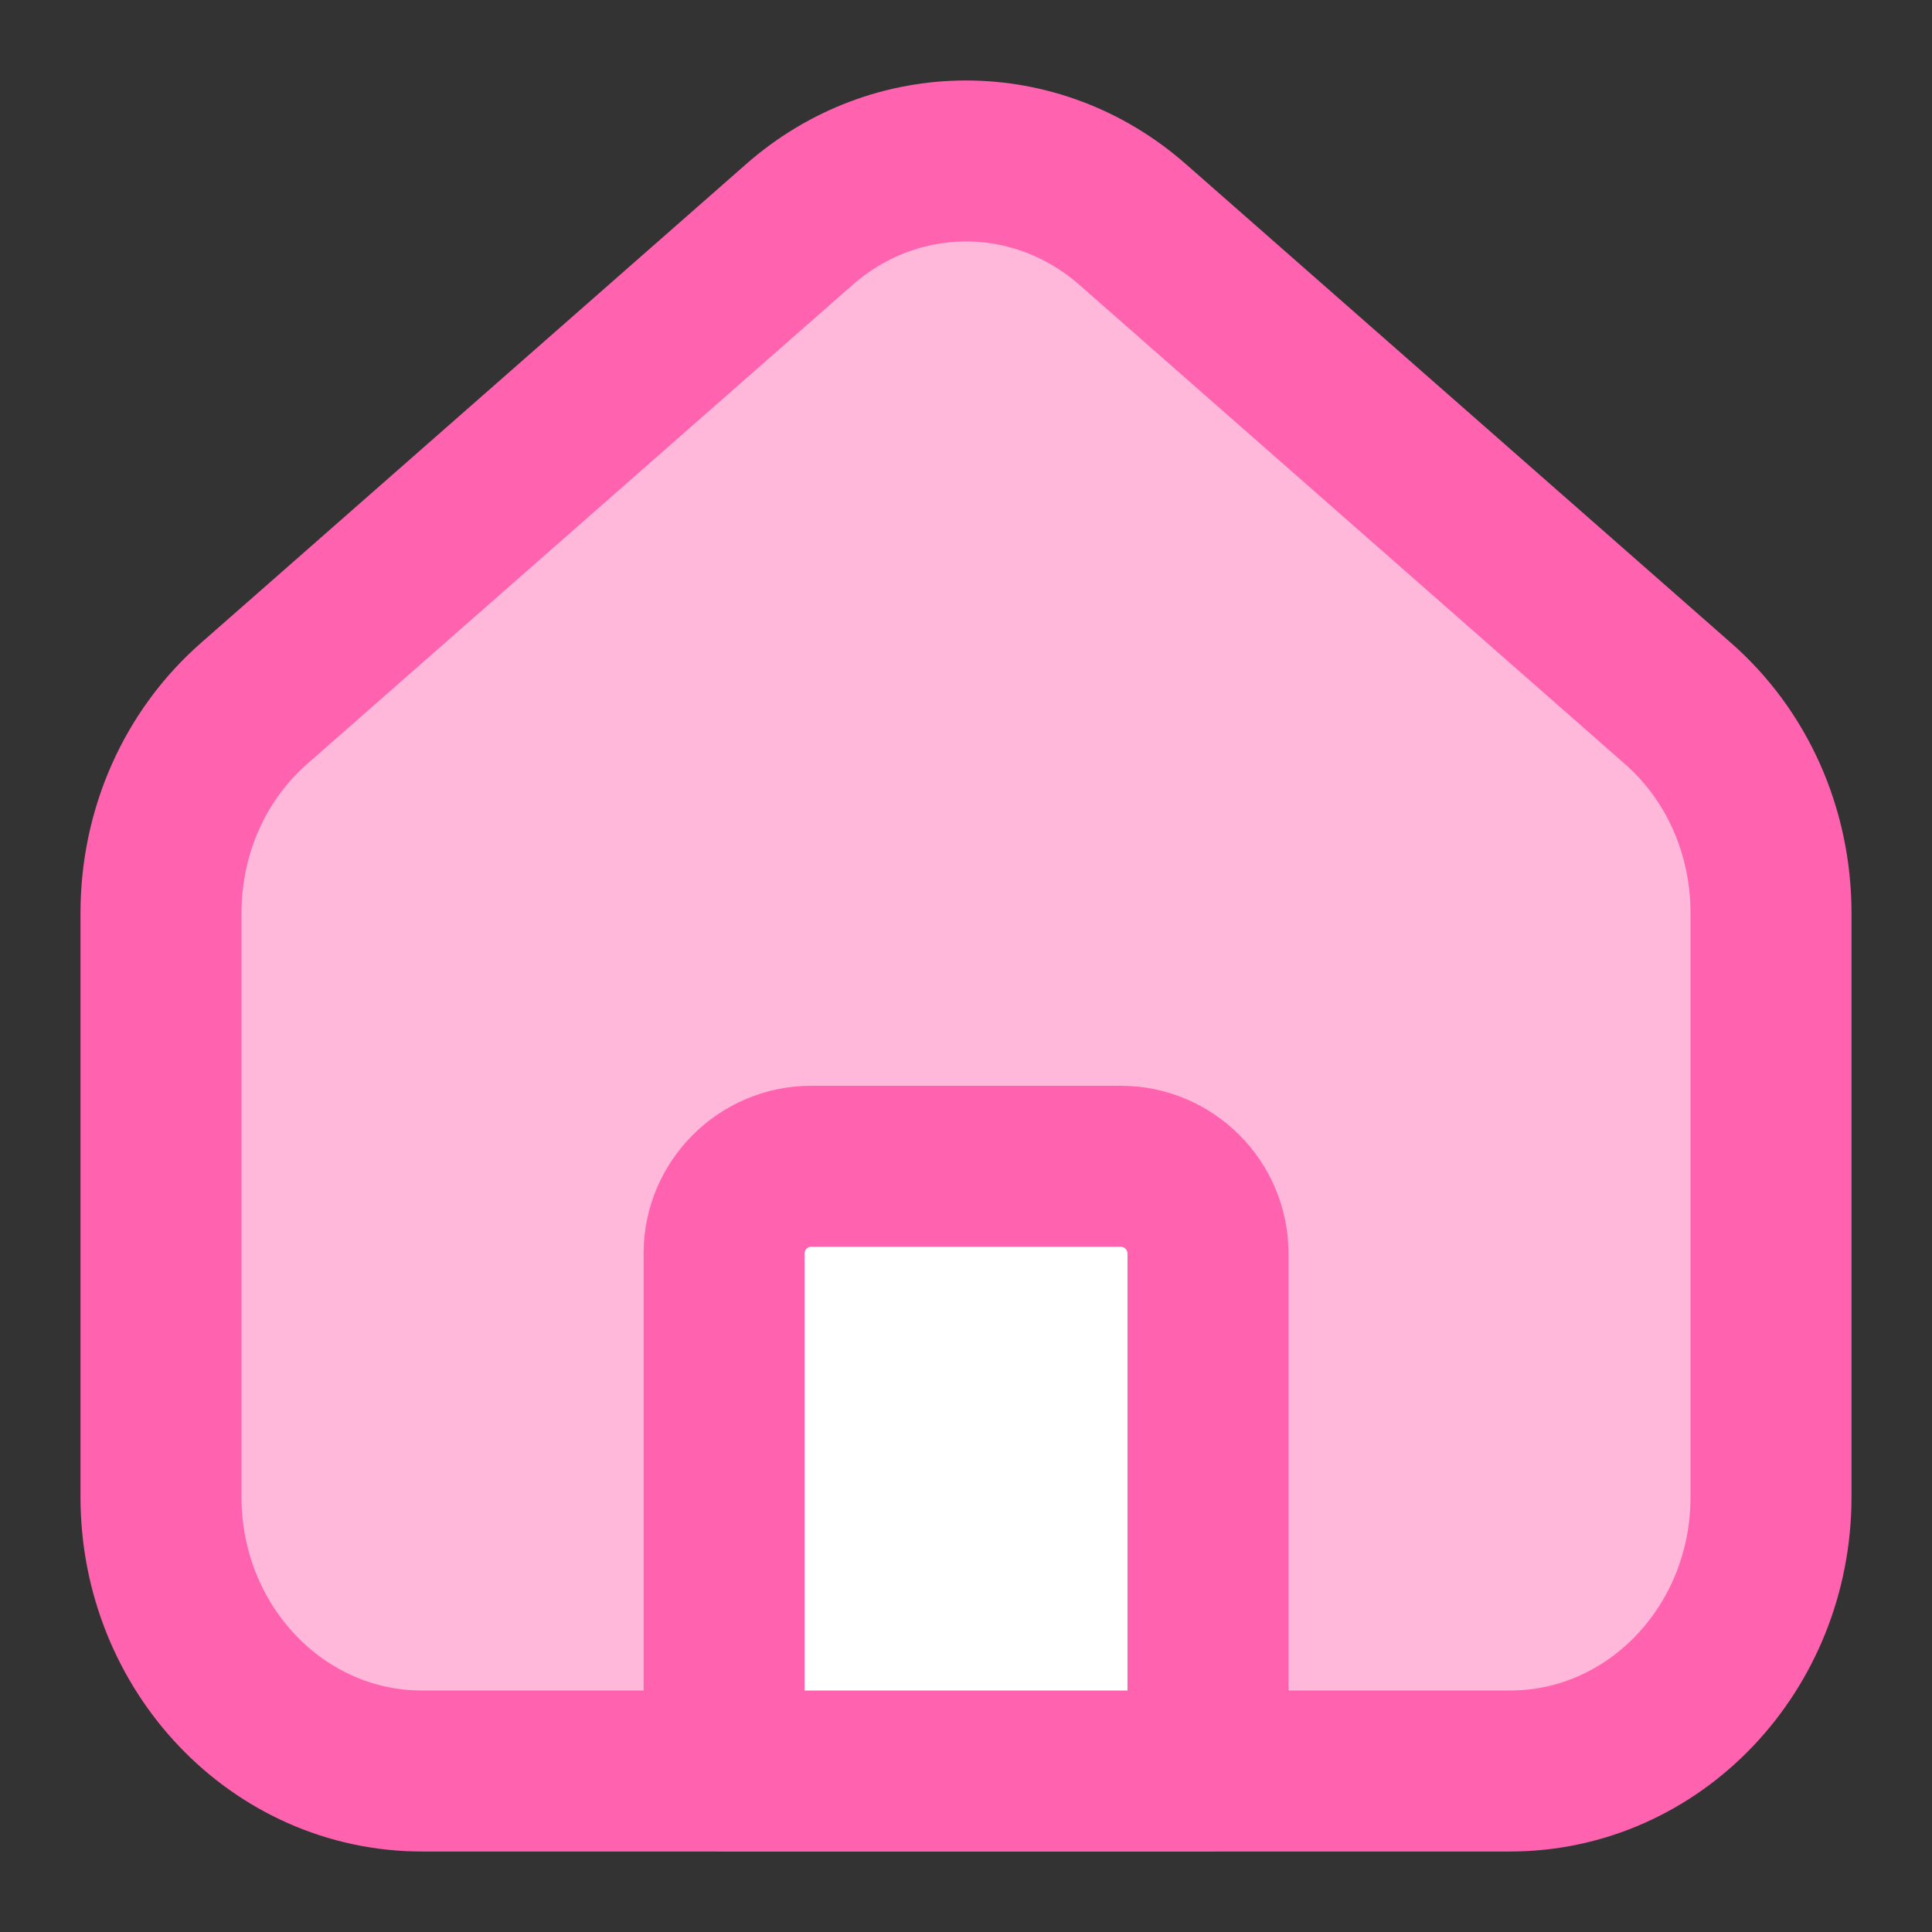 <svg width="24" height="24" viewBox="0 0 24 24" fill="none" xmlns="http://www.w3.org/2000/svg">
<rect x="0" y="0" width="24" height="24" fill="#333333" stroke="none"/>
<path d="M22 11.343V18.596C22 20.476 20.551 22 18.757 22H5.243C3.449 22 2 20.476 2 18.596V11.343C2 10.328 2.422 9.376 3.168 8.728L9.924 2.794C11.124 1.735 12.876 1.735 14.076 2.794L20.832 8.728C21.578 9.376 22 10.328 22 11.343Z" fill="#FFB7DA" stroke="#FF63B0" stroke-width="2" stroke-linecap="round" stroke-linejoin="round"/>
<path d="M15.006 22H8.995V15.569C8.995 14.975 9.482 14.488 10.076 14.488H13.925C14.519 14.488 15.006 14.975 15.006 15.569V22V22Z" fill="white" stroke="#FF63B0" stroke-width="2" stroke-linecap="round" stroke-linejoin="round"/>
</svg>
